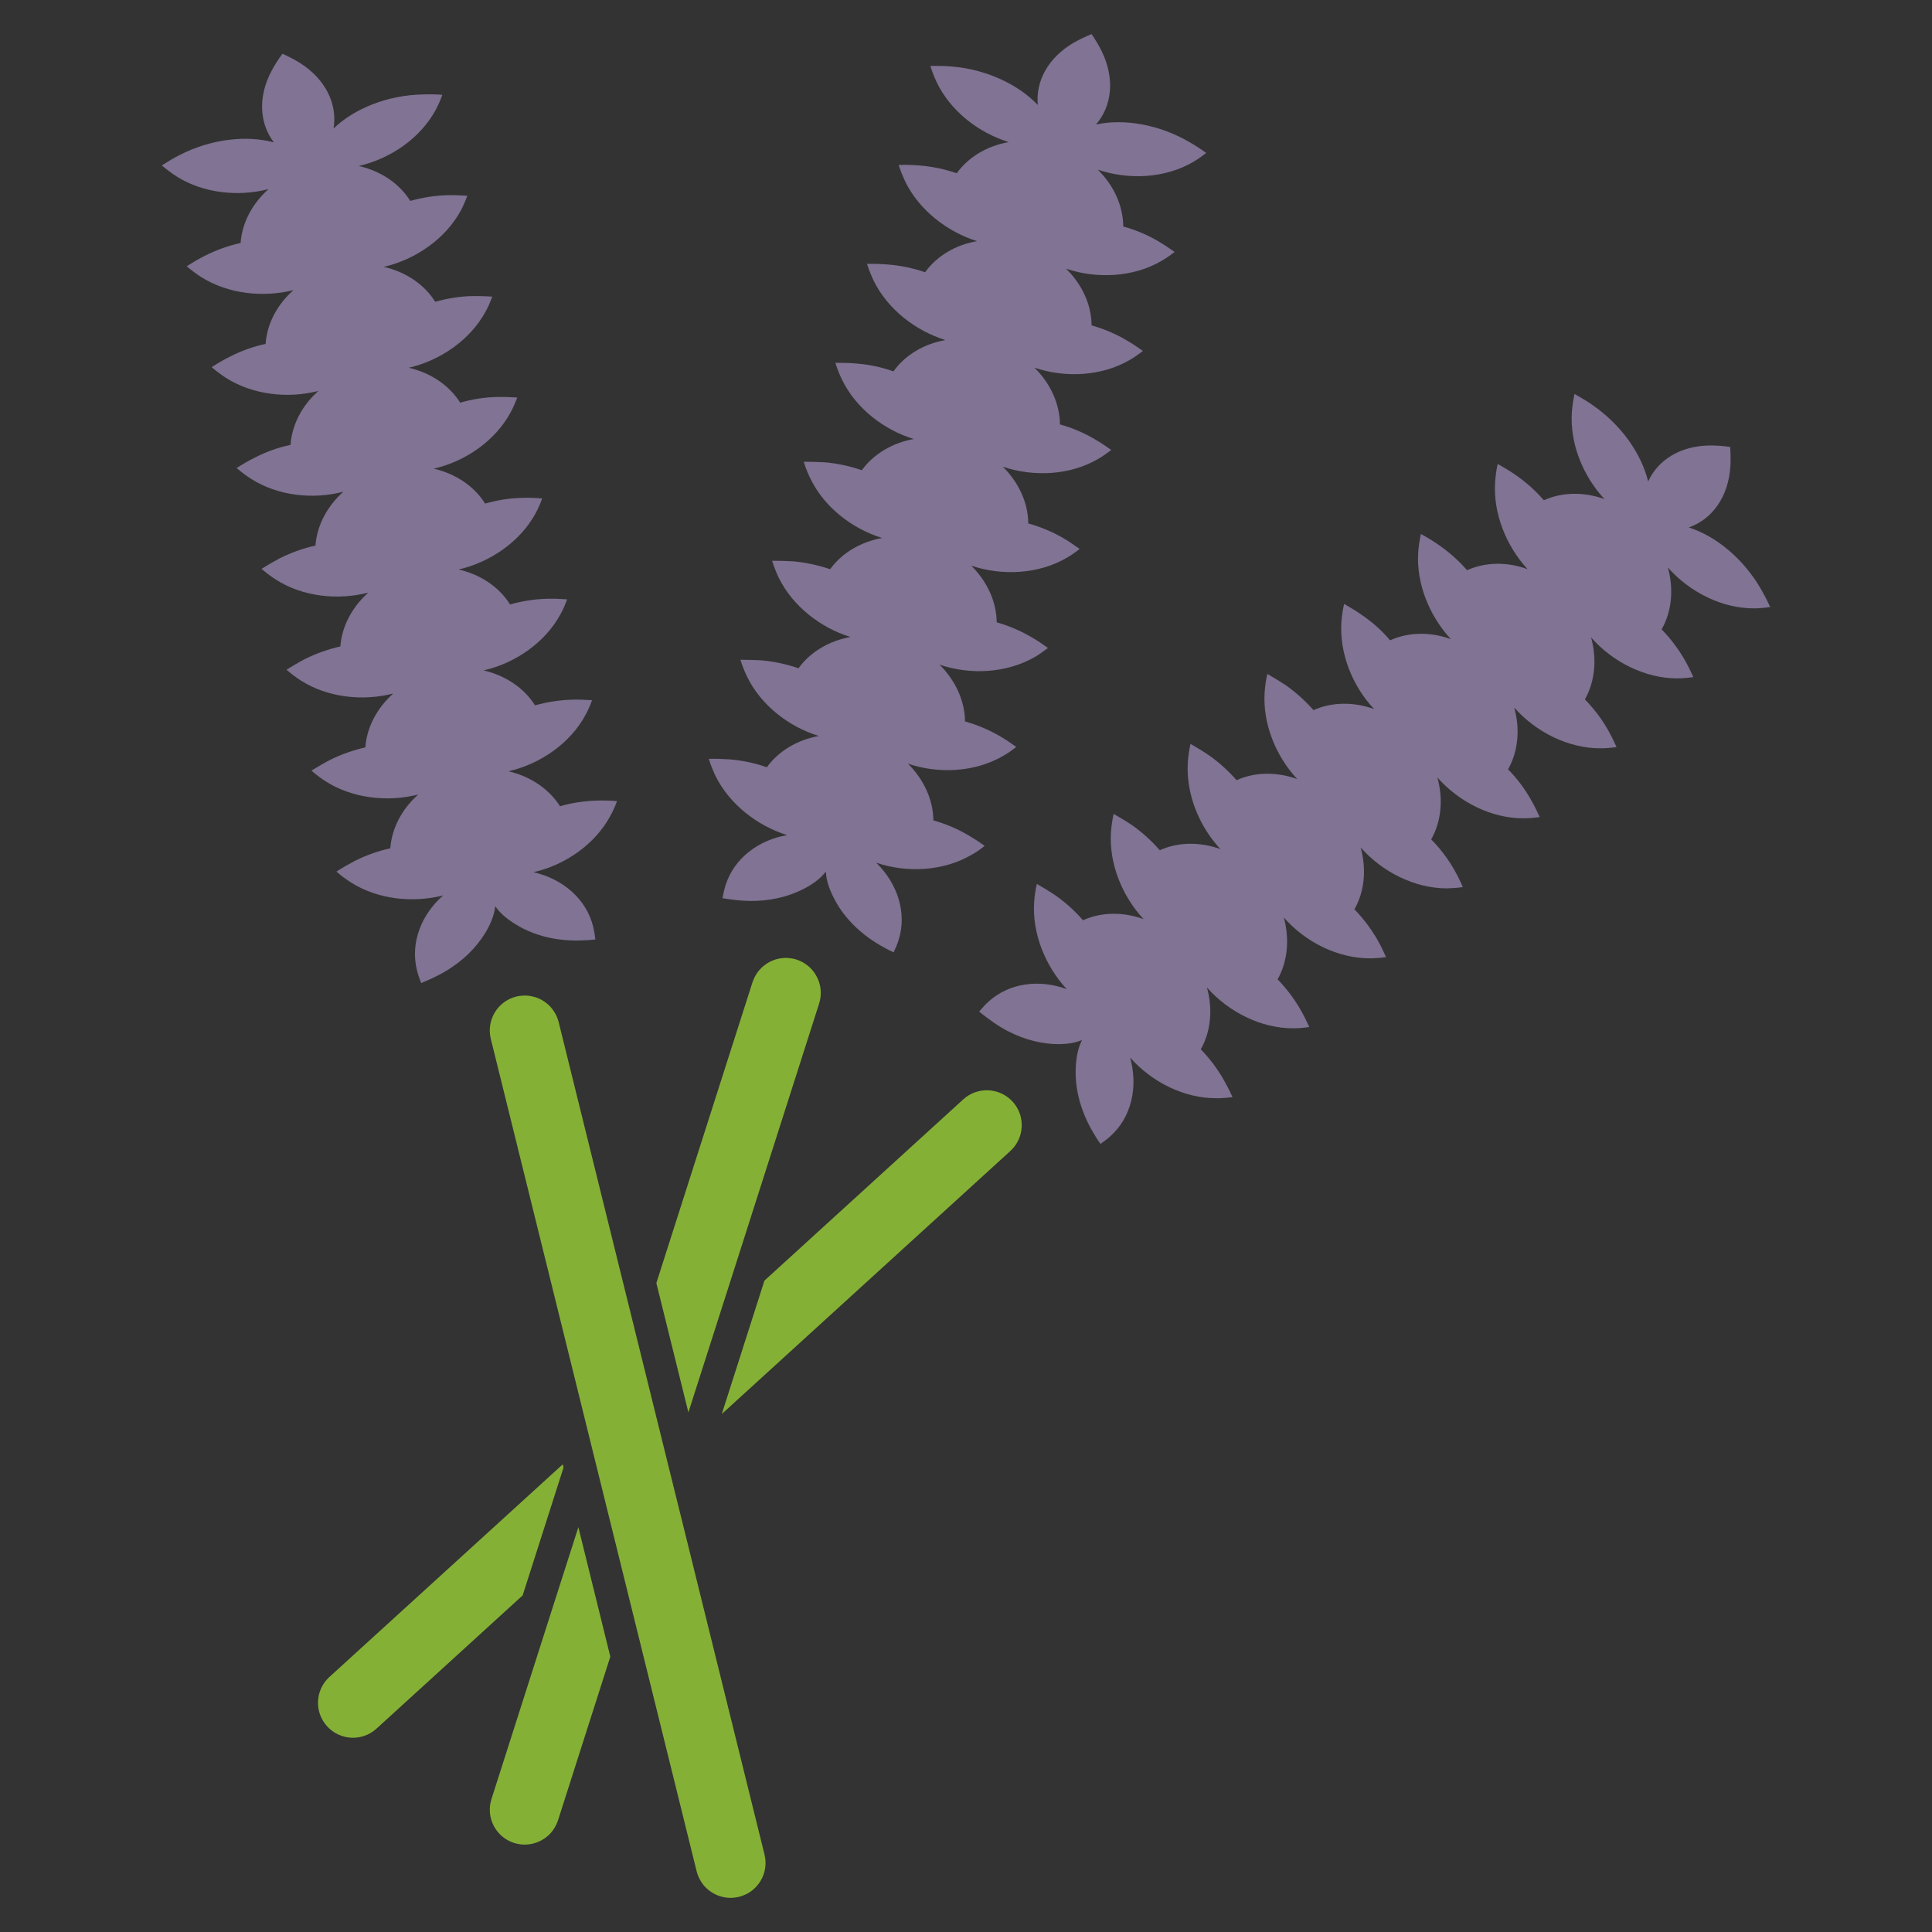 <?xml version="1.0" encoding="utf-8"?>
<!-- Generator: Adobe Illustrator 16.0.3, SVG Export Plug-In . SVG Version: 6.00 Build 0)  -->
<!DOCTYPE svg PUBLIC "-//W3C//DTD SVG 1.1//EN" "http://www.w3.org/Graphics/SVG/1.1/DTD/svg11.dtd">
<svg version="1.1" id="Layer_1" xmlns="http://www.w3.org/2000/svg" xmlns:xlink="http://www.w3.org/1999/xlink" x="0px" y="0px"
	 width="300px" height="300px" viewBox="0 0 300 300" enable-background="new 0 0 300 300" xml:space="preserve">
<rect x="0" y="0" width="300" height="300" fill="#333333" stroke="none"/>
<g>
	<path fill="#807393" d="M262.945,105.138c-0.443-0.967-0.895-1.884-1.35-2.683c-1.014-1.756-2.242-3.353-3.58-4.725
		c1.594-2.794,1.9-6.266,0.975-9.61c3.344,3.8,8.385,6.378,13.406,6.345c0.764,0,1.611-0.079,2.488-0.207
		c-0.441-0.95-0.918-1.867-1.367-2.658c-2.758-4.837-7.057-8.349-11.279-9.698c3.572-1.244,6.143-4.669,6.455-9.475
		c0.059-0.86,0.039-1.899-0.029-3.024c-1.113-0.168-2.164-0.231-3.061-0.231c-4.633,0.016-8.158,2.227-9.676,5.596
		c-1.031-4.263-4.143-8.78-8.658-11.886c-0.799-0.566-1.744-1.126-2.779-1.708c-0.215,0.99-0.342,1.933-0.41,2.801
		c-0.336,4.879,1.719,9.93,5.057,13.523c-3.178-1.143-6.553-1.109-9.408,0.183c-1.26-1.454-2.725-2.785-4.389-3.928
		c-0.807-0.567-1.732-1.134-2.787-1.708c-0.207,0.99-0.334,1.933-0.391,2.785c-0.334,4.878,1.721,9.946,5.035,13.555
		c-3.168-1.174-6.543-1.118-9.396,0.159c-1.248-1.444-2.727-2.777-4.391-3.919c-0.805-0.567-1.74-1.142-2.773-1.708
		c-0.215,0.989-0.354,1.931-0.416,2.793c-0.336,4.869,1.732,9.938,5.061,13.529c-3.18-1.149-6.564-1.109-9.43,0.192
		c-1.23-1.469-2.713-2.802-4.369-3.927c-0.809-0.576-1.74-1.143-2.775-1.724c-0.227,1.005-0.355,1.938-0.414,2.801
		c-0.33,4.876,1.711,9.953,5.068,13.521c-3.189-1.149-6.572-1.101-9.406,0.168c-1.27-1.437-2.738-2.771-4.383-3.927
		c-0.834-0.535-1.76-1.109-2.781-1.7c-0.229,0.997-0.355,1.939-0.416,2.794c-0.342,4.884,1.713,9.954,5.051,13.537
		c-3.178-1.143-6.555-1.118-9.408,0.176c-1.262-1.437-2.73-2.786-4.383-3.928c-0.818-0.558-1.76-1.124-2.773-1.716
		c-0.227,1.006-0.355,1.939-0.414,2.811c-0.336,4.867,1.711,9.944,5.049,13.528c-3.189-1.141-6.555-1.109-9.408,0.176
		c-1.268-1.437-2.725-2.786-4.381-3.936c-0.814-0.55-1.76-1.109-2.787-1.7c-0.215,1.006-0.352,1.94-0.41,2.803
		c-0.336,4.876,1.721,9.945,5.057,13.537c-3.189-1.157-6.561-1.118-9.408,0.176c-1.248-1.461-2.725-2.786-4.381-3.936
		c-0.814-0.55-1.752-1.126-2.781-1.708c-0.229,0.998-0.355,1.939-0.416,2.793c-0.334,4.878,1.723,9.946,5.049,13.538
		c-4.262-1.557-8.916-0.974-12.145,1.955c-0.463,0.424-0.953,0.95-1.449,1.542c0.811,0.646,1.537,1.204,2.248,1.691
		c2.793,1.939,5.68,2.953,8.332,3.257c1.973,0.223,3.84,0.104,5.396-0.526c-0.697,1.348-0.967,3.024-0.986,4.797
		c-0.047,2.833,0.711,6.026,2.523,9.219c0.371,0.655,0.805,1.373,1.324,2.107c0.604-0.415,1.125-0.814,1.588-1.237
		c3.285-2.978,4.271-7.679,3.021-12.173c3.346,3.799,8.406,6.354,13.434,6.313c0.748,0.008,1.586-0.047,2.459-0.175
		c-0.43-0.974-0.906-1.884-1.355-2.675c-1.008-1.764-2.225-3.368-3.566-4.74c1.566-2.771,1.893-6.259,0.955-9.604
		c3.348,3.8,8.404,6.362,13.416,6.338c0.76,0.008,1.613-0.071,2.479-0.199c-0.441-0.949-0.893-1.876-1.348-2.666
		c-1.014-1.772-2.242-3.36-3.57-4.741c1.563-2.778,1.877-6.242,0.963-9.603c3.326,3.815,8.395,6.361,13.395,6.347
		c0.777,0,1.625-0.072,2.479-0.192c-0.43-0.974-0.883-1.899-1.336-2.682c-1.014-1.771-2.242-3.36-3.574-4.741
		c1.586-2.785,1.889-6.251,0.967-9.604c3.344,3.801,8.404,6.362,13.402,6.355c0.77-0.017,1.604-0.073,2.469-0.2
		c-0.422-0.975-0.883-1.892-1.336-2.689c-1.006-1.756-2.234-3.353-3.582-4.719c1.582-2.785,1.889-6.265,0.963-9.609
		c3.346,3.8,8.395,6.369,13.414,6.338c0.758,0.007,1.619-0.081,2.484-0.191c-0.443-0.958-0.906-1.884-1.361-2.675
		c-0.994-1.779-2.223-3.376-3.561-4.742c1.572-2.785,1.889-6.248,0.953-9.593c3.346,3.8,8.406,6.354,13.414,6.329
		c0.758,0.008,1.625-0.072,2.479-0.191c-0.438-0.966-0.893-1.884-1.344-2.674c-1.006-1.78-2.248-3.361-3.576-4.733
		c1.576-2.794,1.891-6.257,0.965-9.609c3.338,3.799,8.396,6.36,13.395,6.353C261.244,105.328,262.08,105.265,262.945,105.138z"/>
	<path fill="#FFFFFF" d="M119.561,149.333c0.017-0.008,0.037-0.017,0.057-0.017C119.597,149.316,119.577,149.325,119.561,149.333z"
		/>
	<path fill="#FFFFFF" d="M118.803,149.82c0.041-0.041,0.076-0.071,0.128-0.104C118.878,149.749,118.843,149.779,118.803,149.82z"/>
	<path fill="#FFFFFF" d="M121.114,148.822c0.052-0.007,0.099-0.007,0.148-0.016C121.213,148.815,121.166,148.815,121.114,148.822z"
		/>
	<path fill="#FFFFFF" d="M120.267,149.037c0.049-0.008,0.088-0.022,0.14-0.047C120.355,149.015,120.316,149.029,120.267,149.037z"/>
	<path fill="#FFFFFF" d="M117.158,151.776c0.028-0.049,0.048-0.097,0.08-0.145C117.206,151.68,117.187,151.728,117.158,151.776z"/>
	<path fill="#FFFFFF" d="M117.629,150.985c0.02-0.023,0.053-0.064,0.08-0.097C117.682,150.921,117.649,150.962,117.629,150.985z"/>
	<path fill="#FFFFFF" d="M118.161,150.371c0.019-0.032,0.052-0.048,0.071-0.08C118.213,150.323,118.18,150.339,118.161,150.371z"/>
	<path fill="#FFFFFF" d="M122.02,148.743c-0.008,0-0.028,0-0.049,0c0.021,0,0.049,0,0.068,0
		C122.04,148.743,122.028,148.743,122.02,148.743z"/>
	<path fill="#FFFFFF" d="M122.766,148.807c0.06,0,0.12,0.009,0.18,0.016C122.886,148.815,122.826,148.807,122.766,148.807z"/>
	<path fill="#807393" d="M182.391,39.119c-0.865-0.615-1.723-1.182-2.51-1.646c-1.752-1.029-3.611-1.795-5.463-2.306
		c-0.02-3.225-1.477-6.386-3.947-8.82c4.793,1.628,10.443,1.341,14.783-1.188c0.662-0.384,1.359-0.862,2.045-1.414
		c-0.854-0.614-1.719-1.173-2.508-1.628c-4.803-2.825-10.285-3.72-14.604-2.786c2.471-2.849,2.98-7.103,0.867-11.422
		c-0.385-0.781-0.916-1.668-1.547-2.61c-1.045,0.415-1.979,0.879-2.758,1.317c-4.014,2.331-5.961,6.019-5.6,9.683
		c-3.033-3.178-7.969-5.547-13.433-5.979c-0.974-0.089-2.076-0.104-3.256-0.089c0.303,0.967,0.658,1.837,1.033,2.636
		c2.144,4.39,6.453,7.75,11.138,9.194c-3.336,0.591-6.237,2.299-8.069,4.837c-1.813-0.614-3.751-1.046-5.759-1.197
		c-0.981-0.087-2.076-0.128-3.265-0.087c0.316,0.957,0.667,1.826,1.042,2.609c2.146,4.39,6.458,7.75,11.131,9.227
		c-3.325,0.566-6.23,2.283-8.063,4.821c-1.808-0.623-3.748-1.037-5.755-1.197c-0.986-0.089-2.079-0.119-3.269-0.11
		c0.316,0.972,0.67,1.859,1.042,2.633c2.148,4.391,6.458,7.75,11.136,9.211c-3.33,0.575-6.243,2.314-8.075,4.861
		c-1.799-0.646-3.747-1.062-5.755-1.222c-0.985-0.088-2.08-0.12-3.26-0.112c0.307,0.991,0.663,1.859,1.046,2.644
		c2.134,4.39,6.445,7.766,11.13,9.187c-3.328,0.606-6.237,2.33-8.069,4.846c-1.812-0.622-3.751-1.055-5.747-1.223
		c-0.995-0.055-2.087-0.087-3.269-0.087c0.303,0.975,0.659,1.859,1.042,2.626c2.135,4.414,6.45,7.767,11.131,9.212
		c-3.336,0.605-6.238,2.306-8.069,4.845c-1.809-0.607-3.749-1.046-5.756-1.222c-0.986-0.063-2.088-0.087-3.26-0.087
		c0.307,0.973,0.663,1.859,1.033,2.641c2.147,4.374,6.458,7.759,11.131,9.195c-3.325,0.606-6.23,2.315-8.059,4.854
		c-1.819-0.614-3.758-1.054-5.758-1.229c-0.985-0.063-2.087-0.08-3.269-0.088c0.309,0.982,0.663,1.859,1.045,2.643
		c2.136,4.39,6.446,7.759,11.131,9.194c-3.336,0.607-6.242,2.314-8.069,4.854c-1.813-0.639-3.752-1.055-5.747-1.223
		c-0.999-0.071-2.088-0.104-3.27-0.087c0.304,0.974,0.659,1.852,1.034,2.634c2.143,4.383,6.454,7.75,11.13,9.212
		c-4.47,0.773-8.217,3.599-9.546,7.749c-0.188,0.591-0.356,1.293-0.495,2.052c1.026,0.152,1.939,0.287,2.798,0.351
		c3.383,0.279,6.385-0.271,8.847-1.349c1.82-0.774,3.384-1.812,4.409-3.128c0.069,1.516,0.668,3.088,1.534,4.646
		c1.38,2.481,3.632,4.859,6.792,6.729c0.65,0.374,1.376,0.782,2.202,1.157c0.308-0.655,0.563-1.262,0.751-1.852
		c1.364-4.224-0.12-8.797-3.457-12.069c4.793,1.628,10.452,1.316,14.795-1.221c0.659-0.359,1.356-0.83,2.043-1.389
		c-0.854-0.623-1.721-1.175-2.506-1.638c-1.752-1.037-3.612-1.811-5.456-2.322c-0.028-3.192-1.485-6.368-3.956-8.812
		c4.793,1.636,10.453,1.325,14.783-1.198c0.658-0.366,1.357-0.861,2.047-1.396c-0.857-0.614-1.713-1.196-2.498-1.644
		c-1.764-1.038-3.625-1.796-5.463-2.322c-0.028-3.193-1.485-6.354-3.956-8.813c4.792,1.646,10.452,1.317,14.782-1.181
		c0.666-0.384,1.365-0.879,2.049-1.404c-0.857-0.632-1.717-1.206-2.504-1.652c-1.752-1.037-3.611-1.805-5.451-2.339
		c-0.027-3.193-1.484-6.354-3.956-8.796c4.793,1.628,10.452,1.315,14.772-1.183c0.67-0.391,1.367-0.854,2.059-1.404
		c-0.859-0.63-1.713-1.206-2.502-1.669c-1.762-1.021-3.621-1.786-5.473-2.298c-0.02-3.208-1.477-6.369-3.955-8.812
		c4.793,1.636,10.461,1.332,14.791-1.198c0.658-0.366,1.361-0.869,2.049-1.396c-0.867-0.615-1.713-1.188-2.512-1.645
		c-1.752-1.045-3.611-1.812-5.451-2.323c-0.027-3.208-1.484-6.369-3.955-8.812c4.793,1.629,10.451,1.333,14.783-1.197
		c0.658-0.367,1.369-0.878,2.047-1.404c-0.859-0.614-1.713-1.182-2.504-1.636c-1.752-1.054-3.619-1.805-5.459-2.331
		c-0.02-3.201-1.477-6.362-3.959-8.804c4.793,1.628,10.453,1.324,14.783-1.19C181.002,40.141,181.701,39.67,182.391,39.119z"/>
	<path fill="#FFFFFF" d="M84.767,155.703c0.028,0.017,0.06,0.048,0.088,0.072C84.827,155.751,84.795,155.72,84.767,155.703z"/>
	<path fill="#FFFFFF" d="M85.407,156.277c0.02,0.017,0.04,0.033,0.059,0.056C85.446,156.311,85.427,156.294,85.407,156.277z"/>
	<path fill="#FFFFFF" d="M86.42,157.77c0.02,0.049,0.032,0.089,0.052,0.137C86.452,157.858,86.44,157.818,86.42,157.77z"/>
	<path fill="#FFFFFF" d="M85.95,156.956c0.027,0.04,0.059,0.088,0.087,0.129C86.008,157.044,85.977,156.996,85.95,156.956z"/>
	<path fill="#FFFFFF" d="M81.479,154.577c-0.028,0-0.057,0.017-0.087,0.017c0.059,0,0.119,0,0.178,0
		C81.54,154.594,81.511,154.577,81.479,154.577z"/>
	<path fill="#FFFFFF" d="M83.176,154.866c0.027,0.007,0.068,0.021,0.107,0.03C83.244,154.888,83.203,154.873,83.176,154.866z"/>
	<path fill="#FFFFFF" d="M80.781,154.634c0.072-0.017,0.127-0.017,0.2-0.017C80.908,154.617,80.854,154.617,80.781,154.634z"/>
	<path fill="#FFFFFF" d="M82.366,154.658c0.02,0,0.052,0.016,0.071,0.023C82.417,154.674,82.385,154.658,82.366,154.658z"/>
	<path fill="#FFFFFF" d="M83.981,155.201c0.049,0.031,0.096,0.063,0.147,0.079C84.077,155.264,84.03,155.232,83.981,155.201z"/>
	<path fill="#807393" d="M72.564,30.395c-1.053-0.064-2.088-0.104-2.993-0.089c-2.036,0.049-4.023,0.368-5.863,0.896
		c-1.704-2.738-4.605-4.653-7.993-5.428c4.941-1.134,9.606-4.343,11.969-8.765c0.362-0.678,0.71-1.461,1.006-2.291
		c-1.055-0.07-2.08-0.087-2.993-0.056c-5.572,0.104-10.708,2.22-13.897,5.284c0.61-3.735-1.182-7.623-5.249-10.186
		c-0.738-0.463-1.652-0.941-2.686-1.42c-0.678,0.901-1.229,1.787-1.652,2.578c-2.207,4.086-1.927,8.236,0.304,11.183
		c-4.243-1.125-9.694-0.544-14.575,1.947c-0.874,0.432-1.819,1.006-2.826,1.636c0.771,0.646,1.537,1.214,2.268,1.693
		c4.13,2.617,9.566,3.217,14.307,1.986c-2.53,2.26-4.103,5.236-4.33,8.358c-1.868,0.431-3.747,1.077-5.54,1.994
		c-0.878,0.432-1.832,0.982-2.825,1.637c0.765,0.654,1.536,1.213,2.262,1.677c4.123,2.609,9.558,3.209,14.312,2.02
		c-2.531,2.227-4.107,5.22-4.33,8.35c-1.88,0.398-3.752,1.068-5.544,1.987c-0.885,0.438-1.827,0.981-2.833,1.619
		c0.777,0.671,1.537,1.229,2.262,1.692c4.134,2.618,9.566,3.225,14.311,2.012c-2.53,2.235-4.103,5.236-4.322,8.372
		c-1.879,0.384-3.747,1.055-5.54,1.973c-0.886,0.438-1.831,0.981-2.833,1.621c0.778,0.67,1.532,1.228,2.263,1.69
		c4.123,2.619,9.566,3.242,14.311,1.988c-2.53,2.268-4.106,5.26-4.33,8.356c-1.872,0.425-3.751,1.078-5.543,1.98
		c-0.874,0.471-1.82,1.013-2.833,1.636c0.777,0.67,1.537,1.237,2.273,1.7c4.123,2.627,9.555,3.225,14.3,1.996
		c-2.522,2.266-4.105,5.236-4.33,8.357c-1.872,0.43-3.739,1.076-5.544,1.979c-0.874,0.455-1.819,1.021-2.821,1.637
		c0.775,0.671,1.534,1.237,2.263,1.7c4.122,2.609,9.566,3.226,14.308,1.995c-2.527,2.268-4.104,5.236-4.331,8.365
		c-1.868,0.424-3.748,1.077-5.54,1.973c-0.878,0.461-1.82,1.021-2.825,1.635c0.77,0.679,1.537,1.238,2.263,1.7
		c4.126,2.61,9.566,3.225,14.311,2.012c-2.53,2.251-4.103,5.228-4.33,8.349c-1.879,0.407-3.751,1.078-5.539,1.972
		c-0.887,0.463-1.832,1.007-2.827,1.646c0.767,0.67,1.534,1.228,2.263,1.691c4.122,2.618,9.558,3.217,14.3,2.012
		c-3.405,3.001-5.108,7.368-4.063,11.605c0.148,0.607,0.371,1.285,0.658,2.004c0.954-0.399,1.792-0.767,2.559-1.165
		c3.033-1.533,5.304-3.584,6.833-5.771c1.141-1.628,1.926-3.328,2.115-4.997c0.854,1.261,2.194,2.283,3.747,3.153
		c2.471,1.389,5.631,2.242,9.311,2.171c0.739-0.016,1.577-0.057,2.483-0.168c-0.08-0.719-0.188-1.364-0.336-1.971
		c-1.052-4.312-4.716-7.424-9.27-8.47c4.929-1.117,9.594-4.35,11.957-8.788c0.375-0.662,0.71-1.429,1.014-2.251
		c-1.062-0.088-2.088-0.111-2.993-0.088c-2.036,0.049-4.023,0.352-5.862,0.886c-1.704-2.696-4.61-4.645-7.995-5.428
		c4.941-1.133,9.6-4.35,11.97-8.778c0.363-0.655,0.707-1.438,1.002-2.26c-1.054-0.072-2.076-0.111-2.99-0.088
		c-2.038,0.048-4.014,0.375-5.866,0.886c-1.692-2.706-4.598-4.629-7.983-5.427c4.93-1.109,9.595-4.358,11.958-8.757
		c0.375-0.679,0.71-1.46,1.014-2.275c-1.063-0.08-2.088-0.118-3.001-0.096c-2.036,0.04-4.015,0.375-5.868,0.887
		c-1.699-2.73-4.593-4.646-7.981-5.429c4.934-1.125,9.599-4.358,11.969-8.756c0.363-0.678,0.709-1.444,1.005-2.274
		c-1.053-0.088-2.086-0.128-3.004-0.096c-2.027,0.04-4.015,0.359-5.855,0.894c-1.705-2.714-4.597-4.646-7.982-5.419
		c4.933-1.126,9.586-4.352,11.958-8.781c0.367-0.662,0.71-1.46,1.006-2.268c-1.054-0.07-2.076-0.104-2.993-0.087
		c-2.036,0.032-4.023,0.352-5.864,0.886c-1.704-2.714-4.597-4.645-7.982-5.42c4.93-1.134,9.595-4.365,11.958-8.78
		c0.375-0.661,0.707-1.461,1.014-2.267c-1.055-0.071-2.088-0.104-3.002-0.087c-2.038,0.031-4.014,0.375-5.867,0.886
		c-1.692-2.714-4.597-4.646-7.981-5.42c4.93-1.133,9.594-4.366,11.97-8.764C71.925,31.982,72.269,31.224,72.564,30.395z"/>
	<g>
		<g>
			<path fill="#85B036" d="M112.078,219.566l44.803-40.835c2.215-2.011,2.383-5.452,0.363-7.662
				c-2.027-2.219-5.451-2.371-7.667-0.359l-30.875,28.145l0,0L112.078,219.566z"/>
		</g>
		<g>
			<path fill="#85B036" d="M87.386,227.381l-36.238,33.021c-2.216,2.019-2.371,5.451-0.355,7.655
				c2.02,2.227,5.452,2.386,7.666,0.367l22.698-20.69l6.349-19.858L87.386,227.381z"/>
		</g>
		<path fill="#85B036" d="M94.77,257.242l-4.961-20.099l-4.234,13.226l-9.26,28.99c-0.917,2.85,0.66,5.899,3.513,6.817
			c0.248,0.08,0.491,0.126,0.738,0.168c0.06,0.007,0.121,0.023,0.167,0.031c0.249,0.039,0.492,0.056,0.727,0.056
			c0.02,0,0.052,0,0.072,0c0.236-0.007,0.471-0.025,0.707-0.056c0.052-0.008,0.1-0.008,0.147-0.024
			c0.235-0.04,0.483-0.095,0.71-0.175c0.047-0.009,0.099-0.032,0.148-0.049c0.215-0.07,0.43-0.16,0.639-0.264
			c0.019-0.017,0.04-0.017,0.06-0.032c0.215-0.111,0.431-0.238,0.63-0.375c0.048-0.038,0.088-0.063,0.136-0.096
			c0.199-0.151,0.382-0.303,0.562-0.471c0.028-0.032,0.048-0.064,0.08-0.079c0.156-0.167,0.304-0.335,0.444-0.527
			c0.027-0.032,0.055-0.064,0.075-0.104c0.147-0.2,0.275-0.415,0.396-0.639c0.027-0.048,0.06-0.104,0.079-0.151
			c0.116-0.232,0.216-0.471,0.304-0.734L94.77,257.242z"/>
		<path fill="#85B036" d="M101.921,199.236l4.972,20.083l6.534-20.419l13.769-43.077c0.905-2.857-0.671-5.906-3.524-6.825
			c-0.235-0.079-0.479-0.128-0.727-0.176c-0.06-0.007-0.12-0.016-0.18-0.016c-0.244-0.04-0.479-0.063-0.727-0.063
			c-0.02,0-0.048,0-0.068,0c-0.235,0-0.474,0.031-0.709,0.063c-0.049,0.009-0.096,0.009-0.148,0.016
			c-0.235,0.04-0.471,0.097-0.707,0.168c-0.052,0.024-0.091,0.039-0.14,0.047c-0.228,0.081-0.442,0.169-0.649,0.279
			c-0.021,0-0.041,0.009-0.057,0.017c-0.219,0.121-0.426,0.248-0.63,0.384c-0.052,0.032-0.087,0.063-0.128,0.104
			c-0.207,0.143-0.395,0.295-0.571,0.471c-0.019,0.032-0.052,0.048-0.071,0.08c-0.168,0.151-0.316,0.335-0.452,0.518
			c-0.027,0.032-0.06,0.073-0.08,0.097c-0.147,0.208-0.275,0.424-0.391,0.646c-0.032,0.048-0.052,0.096-0.08,0.145
			c-0.106,0.238-0.215,0.479-0.307,0.742l-14.858,46.486l-0.072,0.24V199.236z"/>
		<path fill="#85B036" d="M103.989,228.427l-5.571-22.533l-1.693-6.84l-9.977-40.35c-0.072-0.271-0.167-0.543-0.275-0.798
			c-0.02-0.048-0.032-0.088-0.052-0.137c-0.117-0.238-0.235-0.47-0.383-0.685c-0.029-0.041-0.06-0.089-0.087-0.129
			c-0.148-0.223-0.304-0.423-0.484-0.623c-0.019-0.022-0.039-0.039-0.059-0.056c-0.167-0.184-0.351-0.351-0.551-0.502
			c-0.028-0.024-0.06-0.056-0.088-0.072c-0.206-0.16-0.422-0.295-0.638-0.423c-0.052-0.017-0.099-0.048-0.147-0.079
			c-0.227-0.121-0.455-0.217-0.698-0.305c-0.04-0.009-0.08-0.023-0.107-0.03c-0.248-0.081-0.483-0.146-0.739-0.185
			c-0.02-0.008-0.052-0.023-0.071-0.023c-0.264-0.041-0.532-0.057-0.795-0.064c-0.06,0-0.12,0-0.178,0
			c-0.136,0-0.276,0.008-0.411,0.023c-0.073,0-0.128,0-0.2,0.017c-0.204,0.024-0.403,0.063-0.611,0.111
			c-2.902,0.719-4.681,3.664-3.962,6.57l14.211,57.453l0.39,1.581l6.872,27.793l0,0l2.292,9.274l8.198,33.156
			c0.071,0.289,0.168,0.551,0.275,0.807c0.019,0.04,0.04,0.097,0.06,0.128c0.108,0.248,0.236,0.479,0.375,0.703
			c0.028,0.039,0.06,0.08,0.088,0.127c0.147,0.215,0.307,0.424,0.482,0.622c0.021,0.017,0.041,0.024,0.06,0.048
			c0.167,0.184,0.352,0.352,0.56,0.513c0.032,0.015,0.052,0.048,0.079,0.071c0.208,0.15,0.424,0.296,0.651,0.422
			c0.048,0.017,0.087,0.049,0.127,0.064c0.235,0.119,0.471,0.231,0.719,0.319c0.028,0.007,0.068,0.016,0.096,0.023
			c0.247,0.08,0.495,0.151,0.75,0.192c0.02,0.007,0.04,0.007,0.06,0.017c0.264,0.038,0.531,0.063,0.806,0.071
			c0.06,0,0.107,0,0.167,0c0.136,0,0.283-0.008,0.423-0.033c0.06,0,0.128-0.007,0.188-0.015c0.208-0.023,0.403-0.065,0.611-0.113
			c2.913-0.717,4.681-3.654,3.963-6.561l-12.429-50.286L103.989,228.427L103.989,228.427z"/>
	</g>
</g>
</svg>
